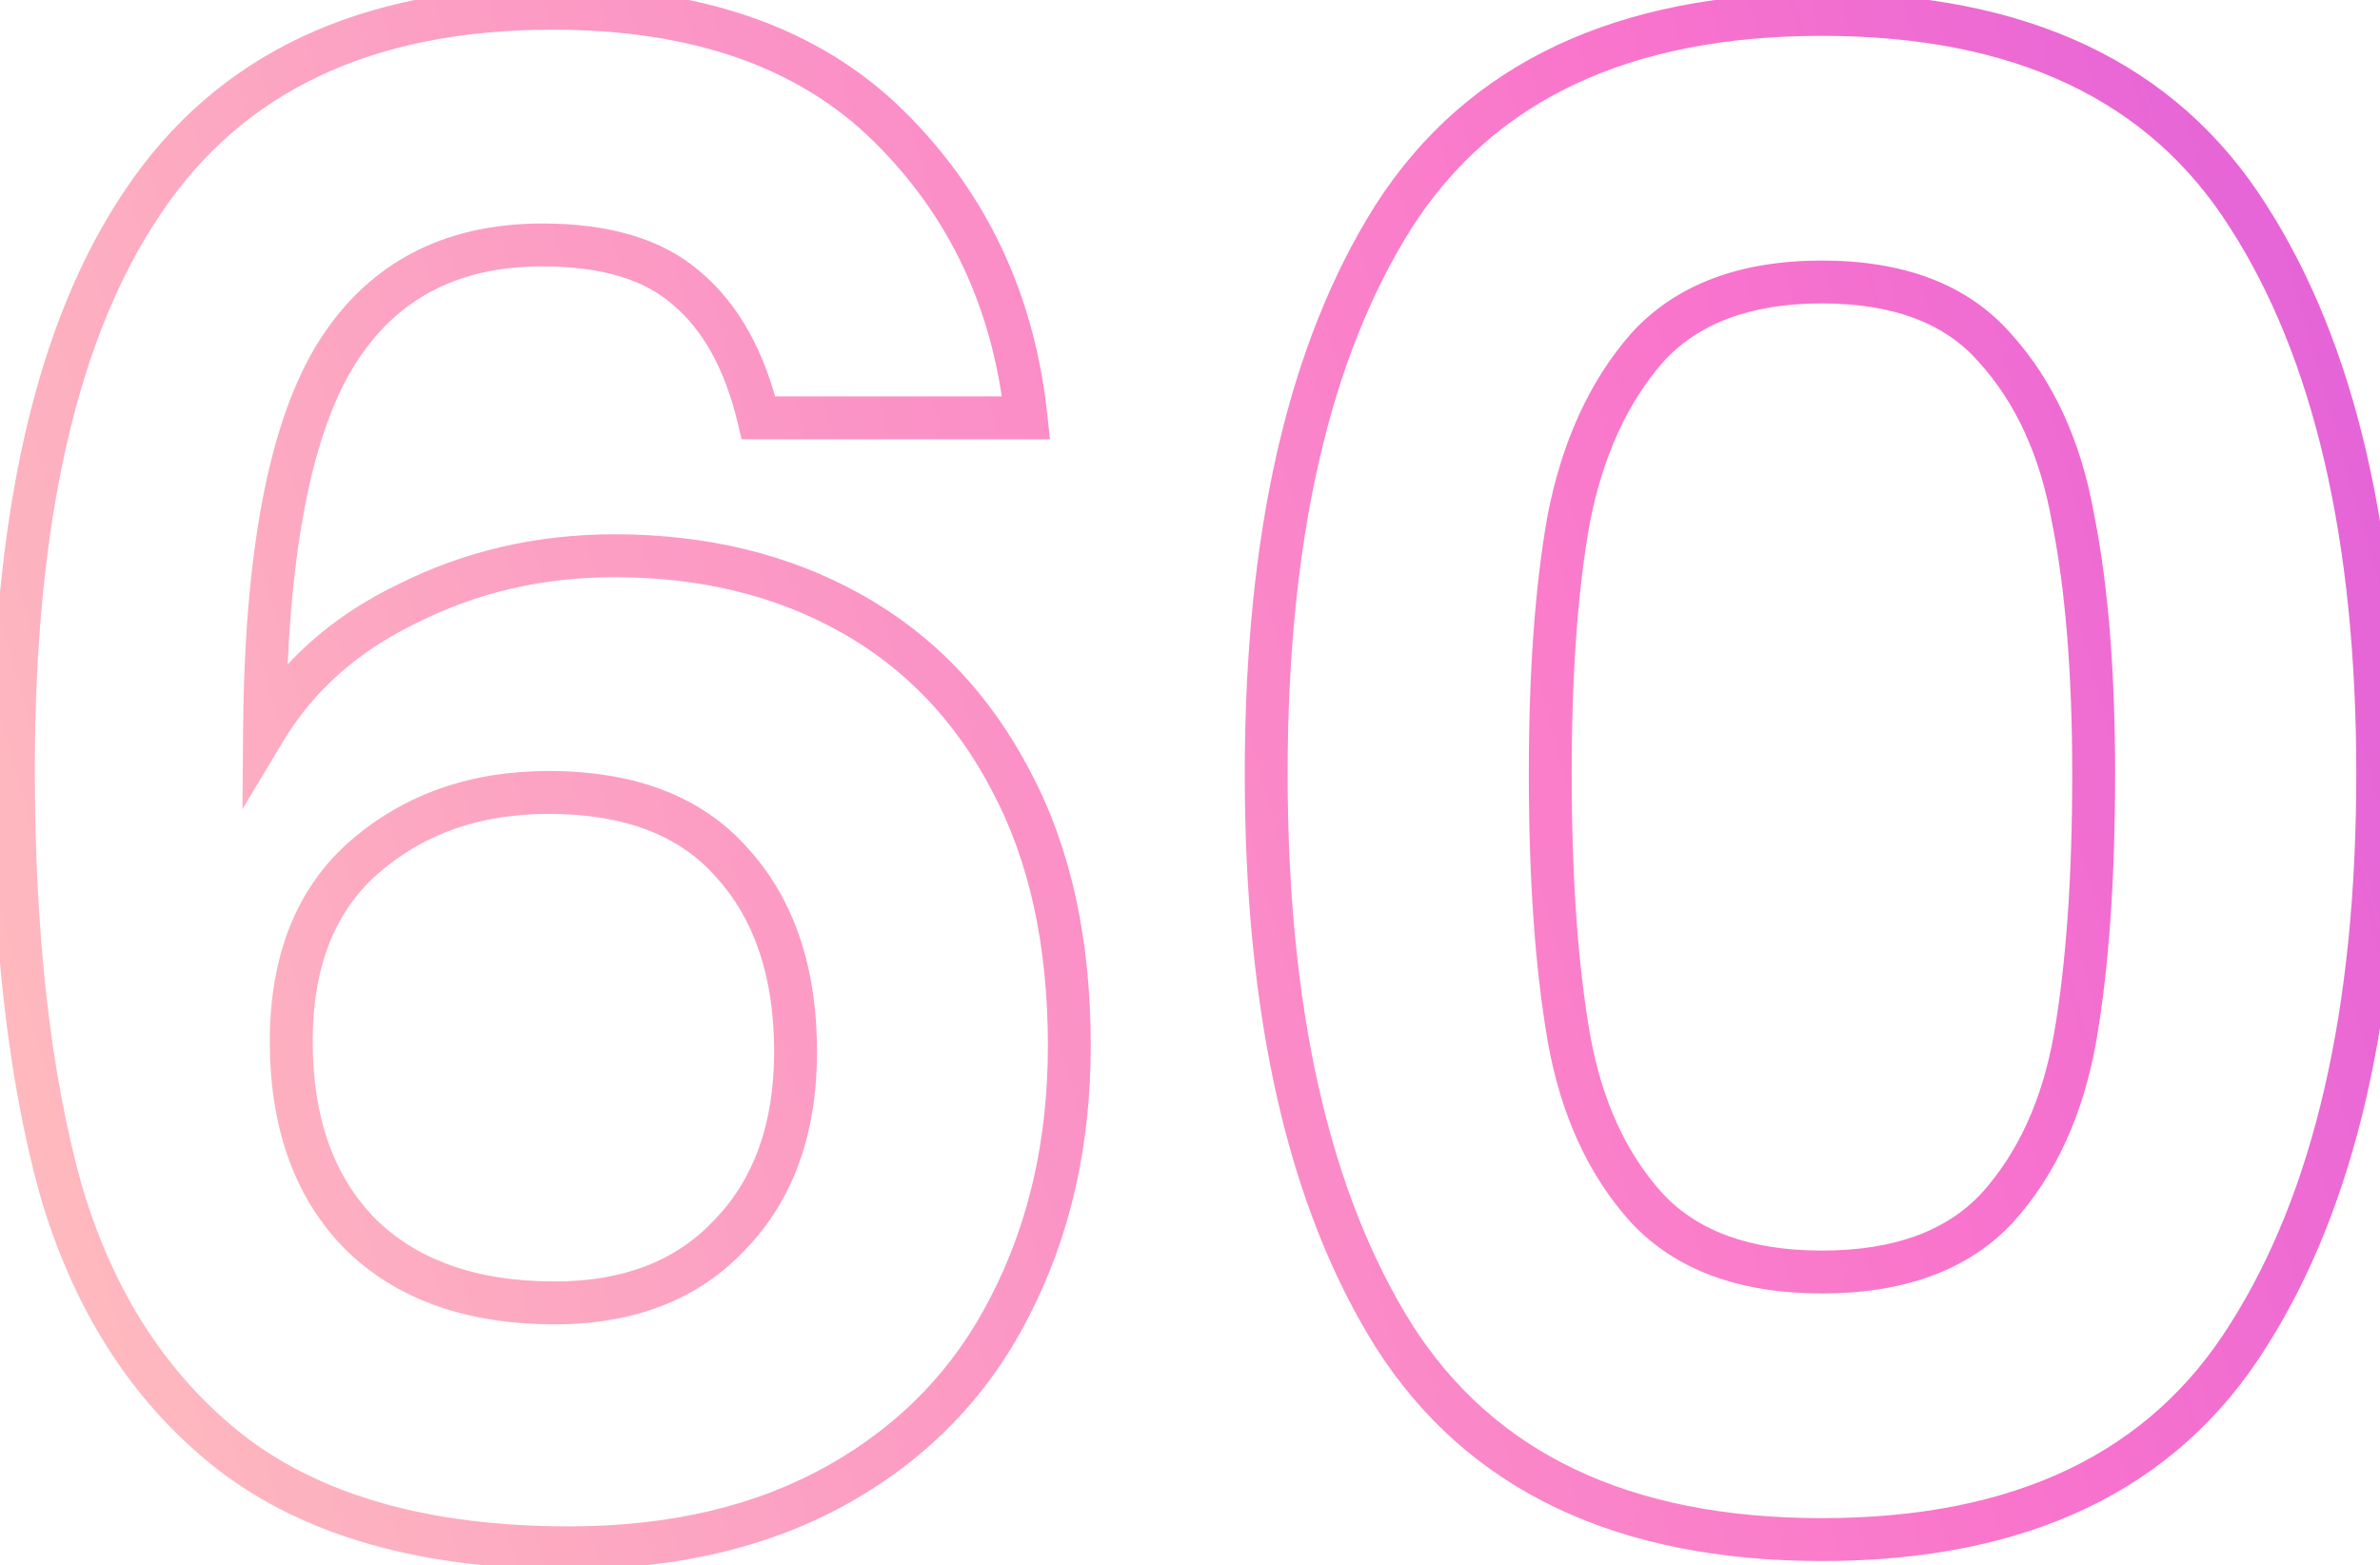 <svg width="111" height="73" viewBox="0 0 111 73" fill="none" xmlns="http://www.w3.org/2000/svg">
<path d="M35.376 19.488L34.403 19.72L34.586 20.488H35.376V19.488ZM32.016 13.44L31.358 14.193L31.365 14.199L31.373 14.206L32.016 13.44ZM15.504 16.8L14.642 16.292L14.64 16.297L15.504 16.8ZM12.336 34.08L11.336 34.072L11.307 37.739L13.194 34.594L12.336 34.08ZM19.056 28.128L19.488 29.03L19.495 29.026L19.503 29.022L19.056 28.128ZM39.696 28.608L39.207 29.48L39.696 28.608ZM47.184 36.48L46.296 36.94L46.3 36.947L47.184 36.48ZM47.088 60.96L46.2 60.5L46.197 60.506L47.088 60.96ZM39.12 69.216L39.611 70.087L39.12 69.216ZM10.8 67.776L10.185 68.565L10.192 68.57L10.8 67.776ZM2.832 55.488L1.868 55.755L1.87 55.762L1.872 55.769L2.832 55.488ZM6.672 9.408L7.5 9.969L7.503 9.965L6.672 9.408ZM41.424 5.856L40.723 6.569H40.723L41.424 5.856ZM47.856 19.488V20.488H48.968L48.85 19.383L47.856 19.488ZM17.04 39.936L16.387 39.178L17.04 39.936ZM16.752 57.504L16.034 58.2L16.04 58.206L16.045 58.211L16.752 57.504ZM34.032 57.6L33.314 56.904L33.309 56.91L33.303 56.915L34.032 57.6ZM34.128 40.224L33.378 40.886L33.384 40.892L33.389 40.898L34.128 40.224ZM36.349 19.256C35.675 16.427 34.469 14.195 32.659 12.674L31.373 14.206C32.763 15.373 33.797 17.174 34.403 19.72L36.349 19.256ZM32.675 12.687C30.89 11.126 28.377 10.424 25.296 10.424V12.424C28.103 12.424 30.07 13.066 31.358 14.193L32.675 12.687ZM25.296 10.424C20.552 10.424 16.947 12.381 14.643 16.292L16.366 17.308C18.285 14.051 21.207 12.424 25.296 12.424V10.424ZM14.64 16.297C12.454 20.053 11.4 26.036 11.336 34.072L13.336 34.088C13.4 26.124 14.458 20.587 16.368 17.303L14.64 16.297ZM13.194 34.594C14.619 32.218 16.703 30.362 19.488 29.03L18.625 27.226C15.521 28.71 13.125 30.822 11.479 33.566L13.194 34.594ZM19.503 29.022C22.301 27.623 25.347 26.92 28.656 26.92V24.92C25.053 24.92 21.699 25.689 18.609 27.234L19.503 29.022ZM28.656 26.92C32.668 26.92 36.176 27.783 39.207 29.48L40.185 27.735C36.816 25.849 32.964 24.92 28.656 24.92V26.92ZM39.207 29.48C42.226 31.171 44.588 33.647 46.296 36.94L48.072 36.02C46.196 32.401 43.566 29.629 40.185 27.735L39.207 29.48ZM46.3 36.947C47.999 40.163 48.872 44.091 48.872 48.768H50.872C50.872 43.845 49.953 39.581 48.068 36.013L46.3 36.947ZM48.872 48.768C48.872 53.172 47.974 57.075 46.2 60.5L47.976 61.42C49.914 57.677 50.872 53.452 50.872 48.768H48.872ZM46.197 60.506C44.496 63.847 41.982 66.455 38.629 68.345L39.611 70.087C43.298 68.009 46.096 65.113 47.979 61.414L46.197 60.506ZM38.629 68.345C35.287 70.229 31.271 71.192 26.544 71.192V73.192C31.545 73.192 35.913 72.171 39.611 70.087L38.629 68.345ZM26.544 71.192C20.027 71.192 15.019 69.75 11.408 66.982L10.192 68.57C14.261 71.69 19.749 73.192 26.544 73.192V71.192ZM11.415 66.987C7.827 64.19 5.278 60.284 3.792 55.207L1.872 55.769C3.458 61.188 6.221 65.474 10.185 68.565L11.415 66.987ZM3.796 55.221C2.355 50.023 1.624 43.591 1.624 35.904H-0.376C-0.376 43.705 0.365 50.329 1.868 55.755L3.796 55.221ZM1.624 35.904C1.624 24.278 3.63 15.681 7.5 9.969L5.844 8.847C1.65 15.039 -0.376 24.106 -0.376 35.904H1.624ZM7.503 9.965C11.31 4.284 17.328 1.384 25.776 1.384V-0.616C16.816 -0.616 10.098 2.5 5.841 8.851L7.503 9.965ZM25.776 1.384C32.313 1.384 37.248 3.154 40.723 6.569L42.125 5.143C38.176 1.262 32.679 -0.616 25.776 -0.616V1.384ZM40.723 6.569C44.261 10.046 46.309 14.371 46.862 19.593L48.85 19.383C48.251 13.725 46.011 8.962 42.125 5.143L40.723 6.569ZM47.856 18.488H35.376V20.488H47.856V18.488ZM25.584 35.96C21.982 35.96 18.894 37.02 16.387 39.178L17.692 40.694C19.794 38.884 22.402 37.96 25.584 37.96V35.96ZM16.387 39.178C13.811 41.397 12.584 44.585 12.584 48.576H14.584C14.584 45.015 15.661 42.443 17.692 40.694L16.387 39.178ZM12.584 48.576C12.584 52.545 13.699 55.795 16.034 58.2L17.47 56.807C15.581 54.861 14.584 52.159 14.584 48.576H12.584ZM16.045 58.211C18.456 60.622 21.778 61.768 25.872 61.768V59.768C22.158 59.768 19.401 58.738 17.459 56.797L16.045 58.211ZM25.872 61.768C29.547 61.768 32.552 60.636 34.761 58.285L33.303 56.915C31.544 58.788 29.11 59.768 25.872 59.768V61.768ZM34.75 58.296C37.017 55.959 38.104 52.84 38.104 49.056H36.104C36.104 52.44 35.143 55.017 33.314 56.904L34.75 58.296ZM38.104 49.056C38.104 45.162 37.059 41.955 34.867 39.55L33.389 40.898C35.165 42.845 36.104 45.526 36.104 49.056H38.104ZM34.878 39.562C32.715 37.111 29.555 35.96 25.584 35.96V37.96C29.165 37.96 31.701 38.985 33.378 40.886L34.878 39.562ZM65.006 10.08L64.165 9.539L64.161 9.545L65.006 10.08ZM104.846 10.08L104.001 10.615L104.005 10.621L104.846 10.08ZM104.846 62.304L104.003 61.767L103.999 61.773L104.846 62.304ZM65.006 62.304L64.159 62.835L64.163 62.841L65.006 62.304ZM96.686 24.192L95.701 24.366L95.703 24.377L95.706 24.388L96.686 24.192ZM93.038 16.224L92.286 16.883L92.291 16.889L92.297 16.895L93.038 16.224ZM76.814 16.224L76.073 15.553L76.067 15.559L76.062 15.566L76.814 16.224ZM73.166 24.192L72.185 24L72.183 24.007L72.182 24.015L73.166 24.192ZM73.166 48.384L72.181 48.554L72.181 48.558L73.166 48.384ZM76.814 56.352L76.073 57.023L76.079 57.029L76.084 57.035L76.814 56.352ZM93.134 56.352L93.865 57.035L93.87 57.029L93.875 57.023L93.134 56.352ZM96.782 48.384L97.767 48.558L97.768 48.554L96.782 48.384ZM60.054 36.096C60.054 25.126 62.023 16.666 65.851 10.615L64.161 9.545C60.054 16.038 58.054 24.922 58.054 36.096H60.054ZM65.847 10.621C69.649 4.707 75.939 1.672 84.974 1.672V-0.328C75.449 -0.328 68.427 2.909 64.165 9.539L65.847 10.621ZM84.974 1.672C94.01 1.672 100.263 4.707 104.001 10.615L105.691 9.545C101.493 2.909 94.499 -0.328 84.974 -0.328V1.672ZM104.005 10.621C107.895 16.671 109.894 25.128 109.894 36.096H111.894C111.894 24.919 109.862 16.033 105.687 9.539L104.005 10.621ZM109.894 36.096C109.894 47.128 107.894 55.651 104.003 61.767L105.69 62.841C109.862 56.285 111.894 47.336 111.894 36.096H109.894ZM103.999 61.773C100.259 67.745 94.005 70.808 84.974 70.808V72.808C94.503 72.808 101.497 69.535 105.694 62.835L103.999 61.773ZM84.974 70.808C75.944 70.808 69.654 67.745 65.85 61.767L64.163 62.841C68.423 69.536 75.445 72.808 84.974 72.808V70.808ZM65.854 61.773C62.023 55.656 60.054 47.13 60.054 36.096H58.054C58.054 47.334 60.054 56.28 64.159 62.835L65.854 61.773ZM98.646 36.096C98.646 31.321 98.324 27.282 97.667 23.996L95.706 24.388C96.328 27.502 96.646 31.399 96.646 36.096H98.646ZM97.671 24.018C97.069 20.606 95.785 17.766 93.779 15.553L92.297 16.895C94.004 18.778 95.152 21.25 95.701 24.366L97.671 24.018ZM93.791 15.566C91.753 13.237 88.75 12.152 84.974 12.152V14.152C88.367 14.152 90.739 15.115 92.286 16.883L93.791 15.566ZM84.974 12.152C81.197 12.152 78.171 13.238 76.073 15.553L77.555 16.895C79.169 15.114 81.584 14.152 84.974 14.152V12.152ZM76.062 15.566C74.13 17.773 72.851 20.601 72.185 24L74.148 24.384C74.761 21.255 75.914 18.771 77.567 16.883L76.062 15.566ZM72.182 24.015C71.592 27.293 71.302 31.325 71.302 36.096H73.302C73.302 31.395 73.588 27.491 74.15 24.369L72.182 24.015ZM71.302 36.096C71.302 40.995 71.592 45.152 72.181 48.554L74.152 48.214C73.589 44.96 73.302 40.925 73.302 36.096H71.302ZM72.181 48.558C72.784 51.97 74.067 54.81 76.073 57.023L77.555 55.681C75.849 53.798 74.701 51.326 74.151 48.21L72.181 48.558ZM76.084 57.035C78.184 59.28 81.206 60.328 84.974 60.328V58.328C81.574 58.328 79.156 57.392 77.544 55.669L76.084 57.035ZM84.974 60.328C88.742 60.328 91.764 59.28 93.865 57.035L92.404 55.669C90.792 57.392 88.374 58.328 84.974 58.328V60.328ZM93.875 57.023C95.881 54.81 97.165 51.97 97.767 48.558L95.797 48.21C95.248 51.326 94.1 53.798 92.393 55.681L93.875 57.023ZM97.768 48.554C98.357 45.152 98.646 40.995 98.646 36.096H96.646C96.646 40.925 96.36 44.96 95.797 48.214L97.768 48.554Z" fill="url(#paint0_linear_229_17057)"/>
<defs>
<linearGradient id="paint0_linear_229_17057" x1="159.565" y1="-19" x2="-25.17" y2="33.171" gradientUnits="userSpaceOnUse">
<stop stop-color="#BB44F0"/>
<stop offset="0.451" stop-color="#F974CC"/>
<stop offset="1" stop-color="#FFC9BB"/>
</linearGradient>
</defs>
</svg>
